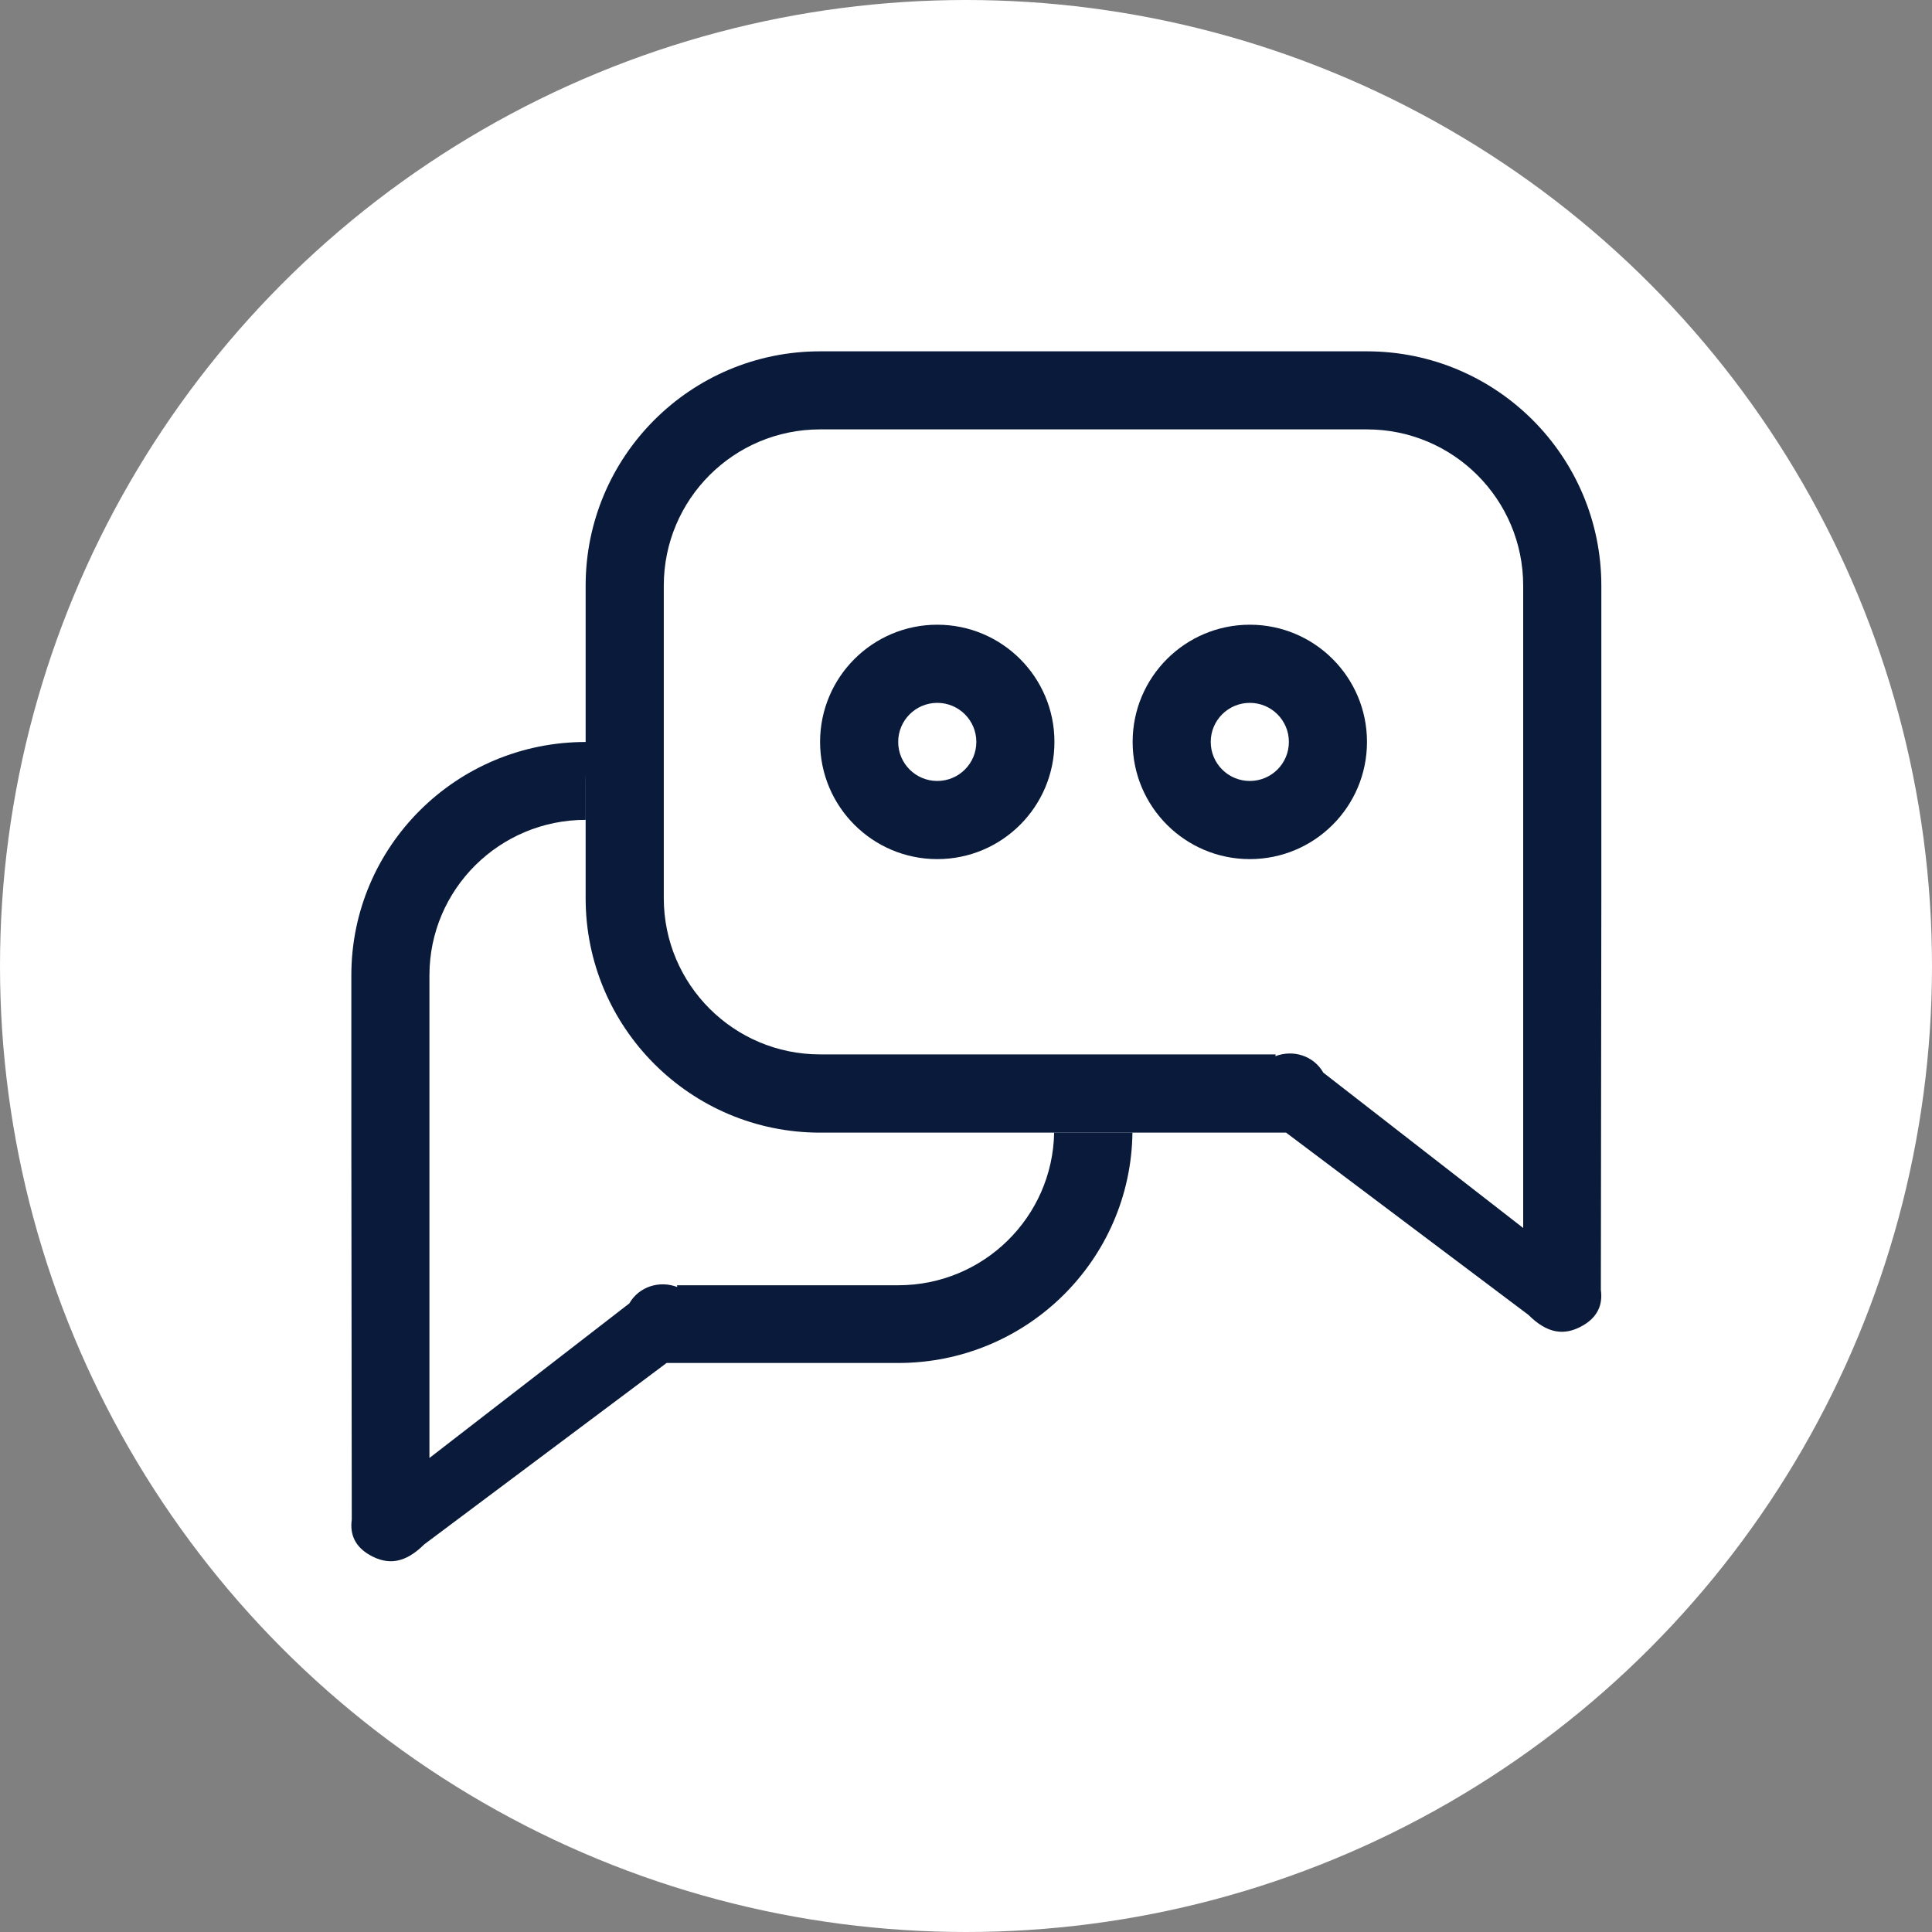 <svg width="40" height="40" viewBox="0 0 40 40" fill="none" xmlns="http://www.w3.org/2000/svg">
<rect x="0" y="0" width="40" height="40" fill="#808080" stroke="none"/>
<circle cx="20" cy="20" r="20" fill="white"/>
<path d="M33.154 12.127C33.154 9.447 30.98 7.274 28.301 7.274H16.978C14.299 7.274 12.125 9.447 12.125 12.127V18.597C12.125 21.276 14.299 23.45 16.978 23.45H26.627L31.644 27.223C32.032 27.61 32.388 27.666 32.774 27.442C33.068 27.272 33.188 27.022 33.144 26.706C33.144 26.691 33.154 18.874 33.154 18.597V12.127ZM31.536 25.424L27.398 22.208C27.196 21.855 26.774 21.727 26.406 21.867C26.408 21.855 26.408 21.843 26.41 21.83H16.978C15.191 21.83 13.743 20.382 13.743 18.595V12.125C13.743 10.338 15.191 8.89 16.978 8.89H28.301C30.087 8.89 31.536 10.338 31.536 12.125V25.424Z" fill="#091A3A"/>
<path d="M19.405 12.934C18.066 12.934 16.979 14.02 16.979 15.36C16.979 16.701 18.066 17.787 19.405 17.787C20.745 17.787 21.831 16.701 21.831 15.36C21.831 14.02 20.745 12.934 19.405 12.934ZM19.405 16.169C18.959 16.169 18.596 15.808 18.596 15.36C18.596 14.914 18.959 14.552 19.405 14.552C19.852 14.552 20.214 14.914 20.214 15.36C20.214 15.808 19.852 16.169 19.405 16.169Z" fill="#091A3A"/>
<path d="M25.876 12.934C24.537 12.934 23.45 14.02 23.45 15.36C23.45 16.701 24.537 17.787 25.876 17.787C27.216 17.787 28.302 16.701 28.302 15.36C28.302 14.02 27.216 12.934 25.876 12.934ZM25.876 16.169C25.429 16.169 25.067 15.808 25.067 15.36C25.067 14.914 25.429 14.552 25.876 14.552C26.323 14.552 26.685 14.914 26.685 15.36C26.685 15.808 26.323 16.169 25.876 16.169Z" fill="#091A3A"/>
<path d="M21.825 23.45C21.793 25.2 20.362 26.61 18.597 26.61H14.018C14.02 26.622 14.02 26.634 14.021 26.646C13.654 26.507 13.232 26.634 13.029 26.986L8.891 30.186V20.193C8.891 18.414 10.34 16.974 12.126 16.974V16.171C12.126 15.895 12.155 15.626 12.199 15.362H12.126C9.447 15.362 7.274 17.524 7.274 20.193V23.391C7.274 23.666 7.283 31.448 7.283 31.463C7.24 31.778 7.359 32.025 7.653 32.194C8.04 32.416 8.396 32.36 8.783 31.975L13.801 28.219H18.597C21.257 28.219 23.414 26.088 23.446 23.449H21.825V23.45Z" fill="#091A3A"/>
</svg>
